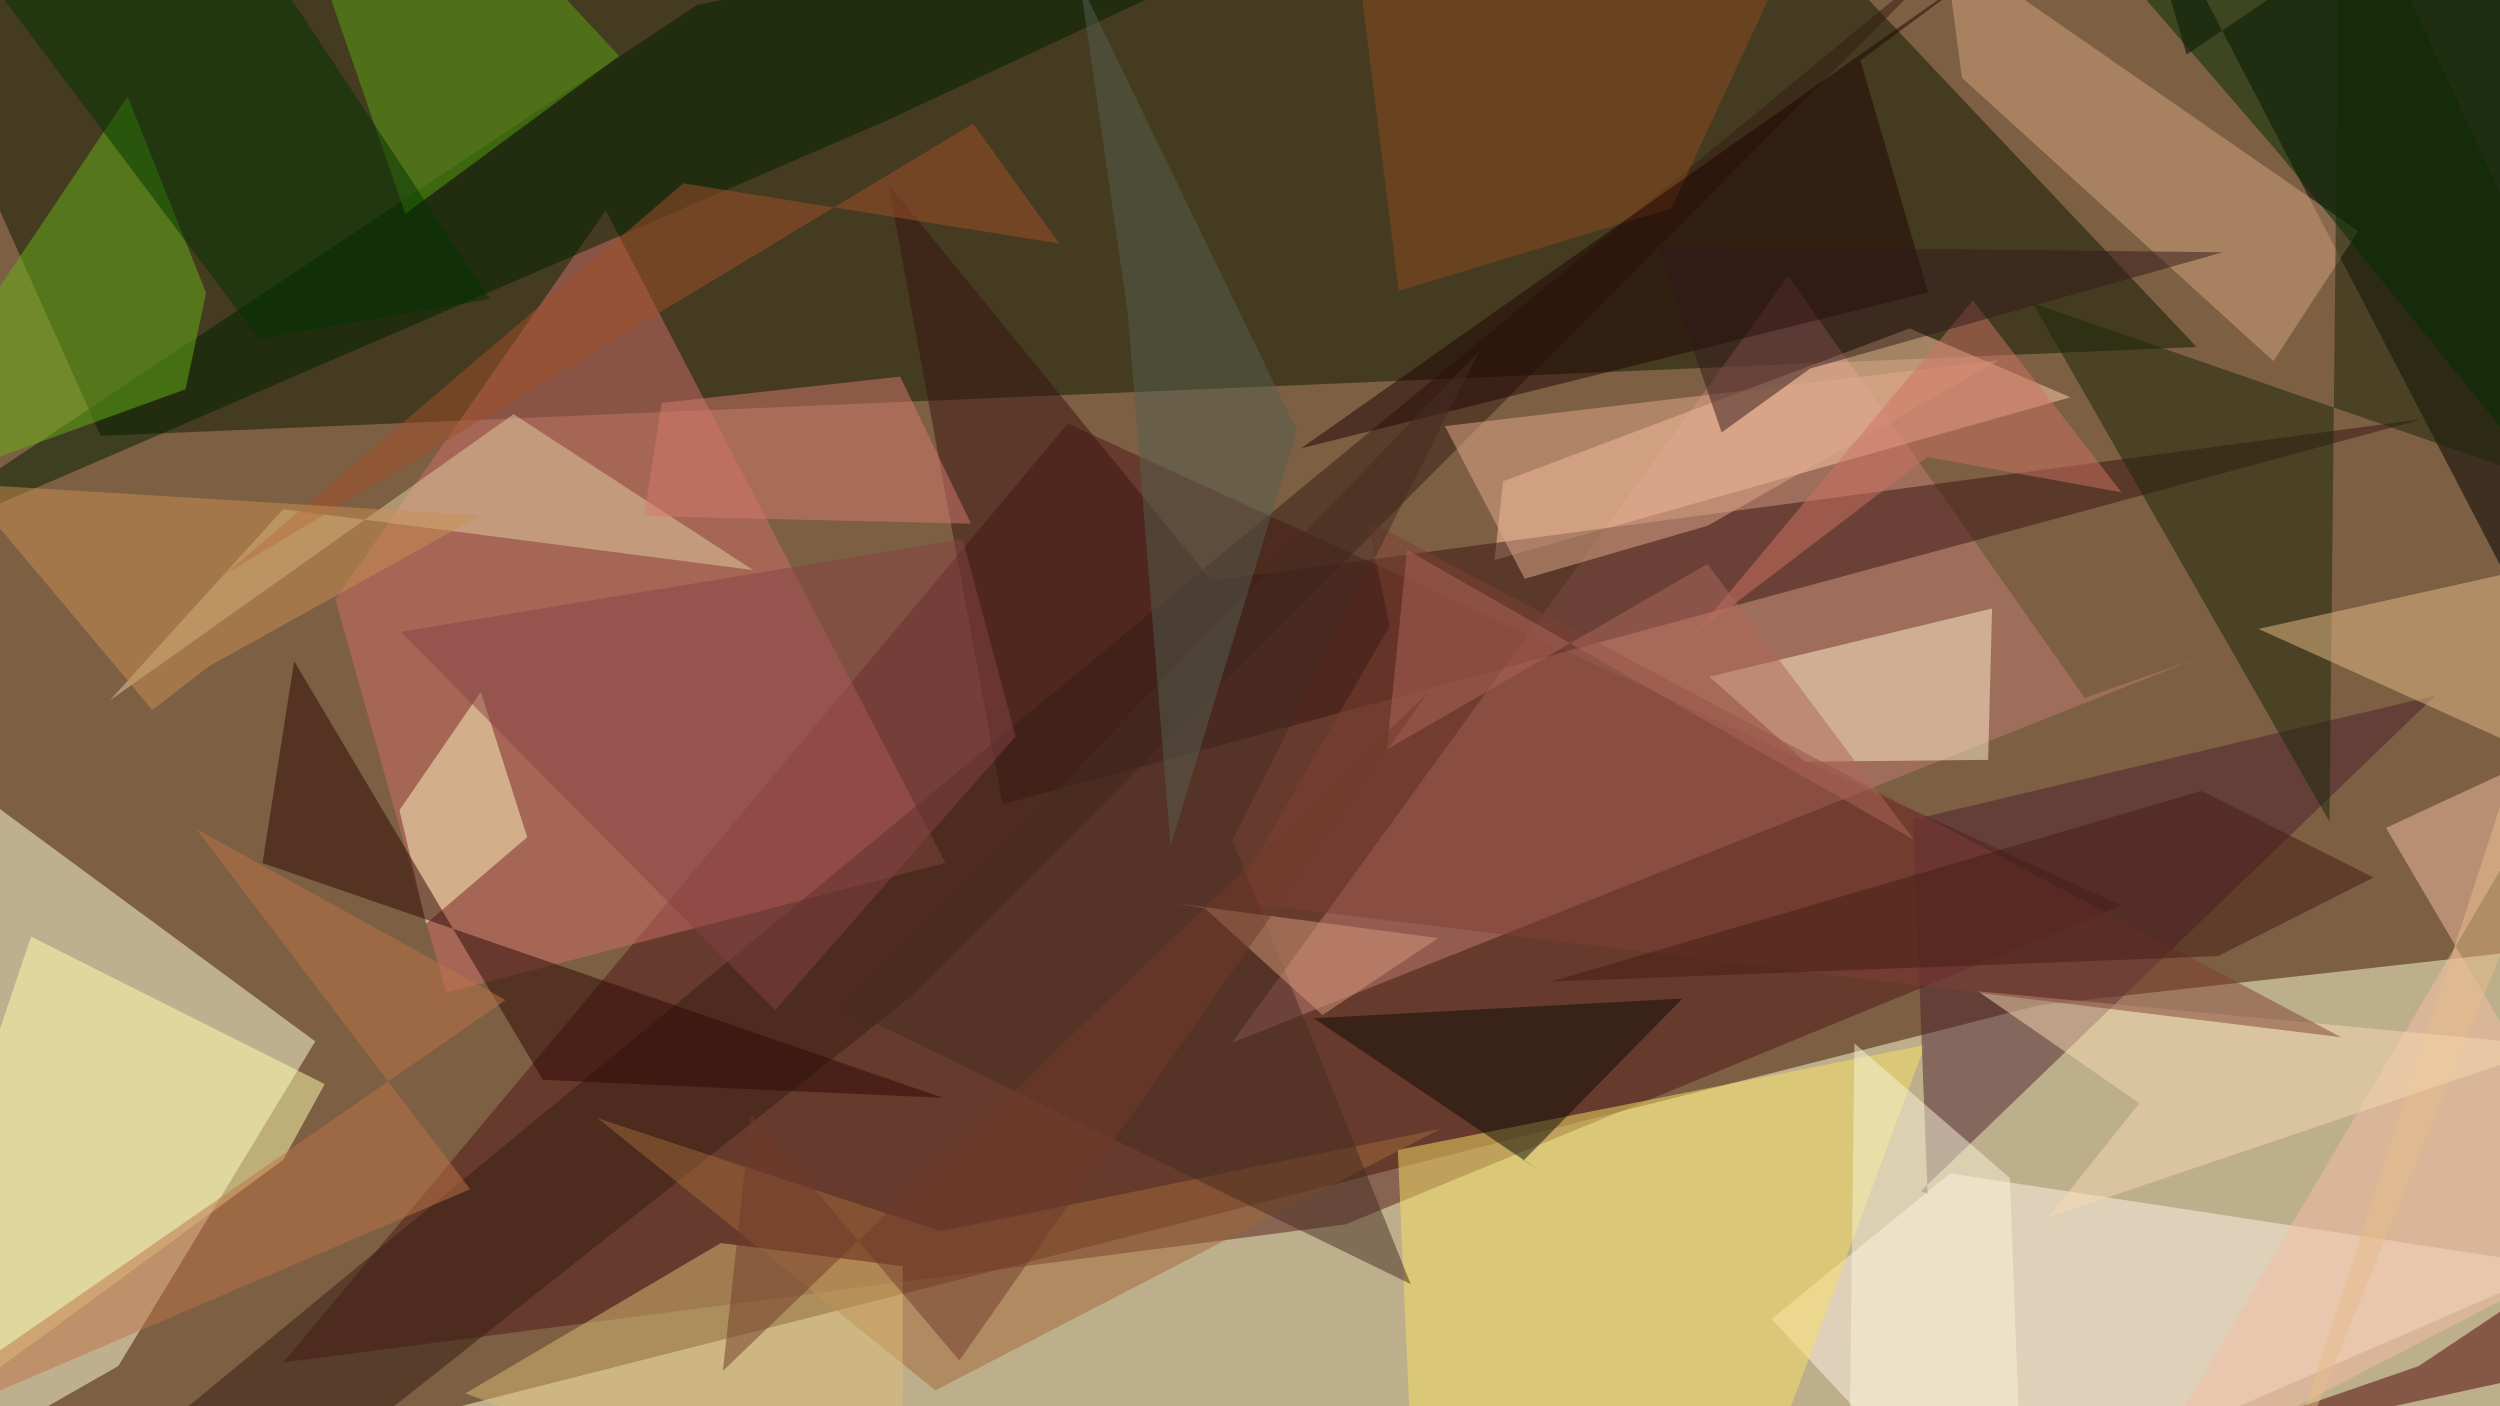 <svg xmlns="http://www.w3.org/2000/svg" viewBox="0 0 3840 2160"><path fill="#7d5f43" d="M0 0h3840v2160H0z"/><g fill-opacity=".5"><path fill="#ffffd6" d="M3133.1 1543.7l-3341 848.8 4025.9-18.3 254.5-935.4z"/><path fill="#ffffdc" d="M484.2 1599.6l-302.5 498.6-414.2 236.3v-1263z"/><path fill="#0c1900" d="M-232.5-195.5L2815.7-58 3374 533 154.7 669.5z"/><path fill="#501818" d="M435 2092.7L1640 650.5 3259 1391l-1192.4 489.7z"/><path d="M4072.5 1314.7L3267.9-232.5l90.7 316.3 468-316.3z"/><path fill="#c27d74" d="M3372.6 1012l-170.5 60-455.3-647.8-854.5 1177.4z"/><path fill="#cf6f6a" d="M515 920.6l415.4-597.3 521.8 1002.1-766.8 199.4z"/><path fill="#fff3e7" d="M2995.5 1802.4l-274.4 223.5 295.5 317.5 916-398z"/><path fill="#ffceab" d="M2933.1 504.5l247 105.8L2295.7 860l13-120.7z"/><path fill="#ffffaf" d="M47.7 1438.6l451.1 226.6-64 116.5-667.3 489.1z"/><path fill="#fff1cc" d="M2773 1170l-147.5-130.5 434.3-104.9-6 232.5z"/><path fill="#381513" d="M1539.9 1235.5l-175.4-953L1860.9 892l1861-248.5z"/><path fill="#d4a57f" d="M3013.6 119.6l478.3 435 130.4-199.5-635.9-440.8z"/><path fill="#f9e164" d="M2147 1766.3l27.7 626.2h490L2957 1605z"/><path fill="#4a202f" d="M3741 1068.1l-790.3 761.3 10 4-22.2-574.5z"/><path fill="#fff9bf" d="M654.5 1418.7l-40.9-174.3 124.9-181.7 71.3 223.2z"/><path fill="#1b2608" d="M3122.6 465.8L4072.5 795 3593.8-232.5 3578.1 1262z"/><path fill="#002100" d="M2258.2-232.5L1070.5 7.7l-1303 866 1591-687z"/><path fill="#f5bea6" d="M3958.8 1135.3L3665 1271.6l368.5 627-752.2 388.4z"/><path fill="#67b214" d="M-232.5 785.6L285 597.9 316.6 450 196 148z"/><path fill="#e2cea3" d="M1156.9 875.7l-722-93.6-266.2 293.7 620.1-439.6z"/><path fill="#341c12" d="M440.4 2290.8l959.7-760.7L3004-79.2 7.6 2392.5z"/><path fill="#a36838" d="M1444.6 1891.2l-526.4-173.5 518.6 417.8 775.8-401.5z"/><path fill="#4d0000" d="M3913.4 2108.5l-12.6-134.2-185.7 124-413.3 142.9z"/><path fill="#ddbe77" d="M1385.6 2392.5l-670.7-252.3 392.4-230.9 279.5 35.6z"/><path fill="#e6bc88" d="M3954.6 1185.3l-489.2 1207.2 499-1536.8L3468.9 966z"/><path fill="#2c0805" d="M1448.5 1686.3L403.2 1325.6l48.6-310.2 382 643.3z"/><path fill="#f6dab3" d="M3925.3 1606.7L3145.8 1870l140.3-175.4-248-172z"/><path fill="#7e4035" d="M3595.8 1593.2L2100 799.1l34.8 162-243.7 423.2z"/><path fill="#8f4a21" d="M2148.3 446.9l-84.8-679.4h760.1L2567.1 320z"/><path fill="#5ba510" d="M428.4-232.5L808.9-67.1 951 86 622.5 328.4z"/><path fill="#e2aa8d" d="M2341.9 889l281-81.5 447.5-254.3-851 101.3z"/><path fill="#003400" d="M752.5 459.2l-355.1 61L-22-38.5l427.8-26.2z"/><path fill="#1e0403" d="M2857.6 92.8l104 356.5-963.2 239.3 1099-773.8z"/><path fill="#864344" d="M1190.4 1551.7L1560 1131l-81.4-303-863.1 142.5z"/><path fill="#a35129" d="M1049.7 281.6L346 882l1148.8-692.2L1627 374.1z"/><path fill="#002c00" d="M3096.2-232.5l776.1 191.7L3985.7 835 3503 238.8z"/><path fill="#d67a6e" d="M1016.5 618.9l366.1-40.5 108.8 226-502.2-11.7z"/><path fill="#0d0c06" d="M2367.9 1800.3l-27.5-18 243.9-248.6L2018 1564z"/><path fill="#cf7363" d="M2602.2 974.7l428.3-513.5 228 295-298.2-54.2z"/><path fill="#cb9153" d="M234 1090.6L-57.3 743.2 738 791.7l-417.4 231.9z"/><path fill="#451d14" d="M3645.6 1347.9l-264.3-133-999 292.8 1024.7-39.1z"/><path fill="#462d22" d="M2272 539.5l-972.7 1010 867.5 422.8-273.7-681.4z"/><path fill="#d69a7b" d="M1850 1394.5l-46.6-7.1 405.8 53.5-177.8 118.2z"/><path fill="#af675b" d="M2622.5 866.2l316.8 423.2L2161.2 845l-31 306.1z"/><path fill="#331b1a" d="M2546.9 377.9l867.2 9.6-633.7 178.6-136 98.1z"/><path fill="#f9f4d8" d="M2848.4 1602.7l-9.6 789.8h270l-21.5-582.9z"/><path fill="#be7546" d="M301.7 1273.4L722 1826.6l-954.5 408.8 1009-699.3z"/><path fill="#565e4e" d="M1659-26.3l73.3 507.5 65.6 818.3 194.3-638z"/><path fill="#703b2a" d="M2192.6 1064.7l-719.1 1025-320.2-378.7-43 394.9z"/></g></svg>